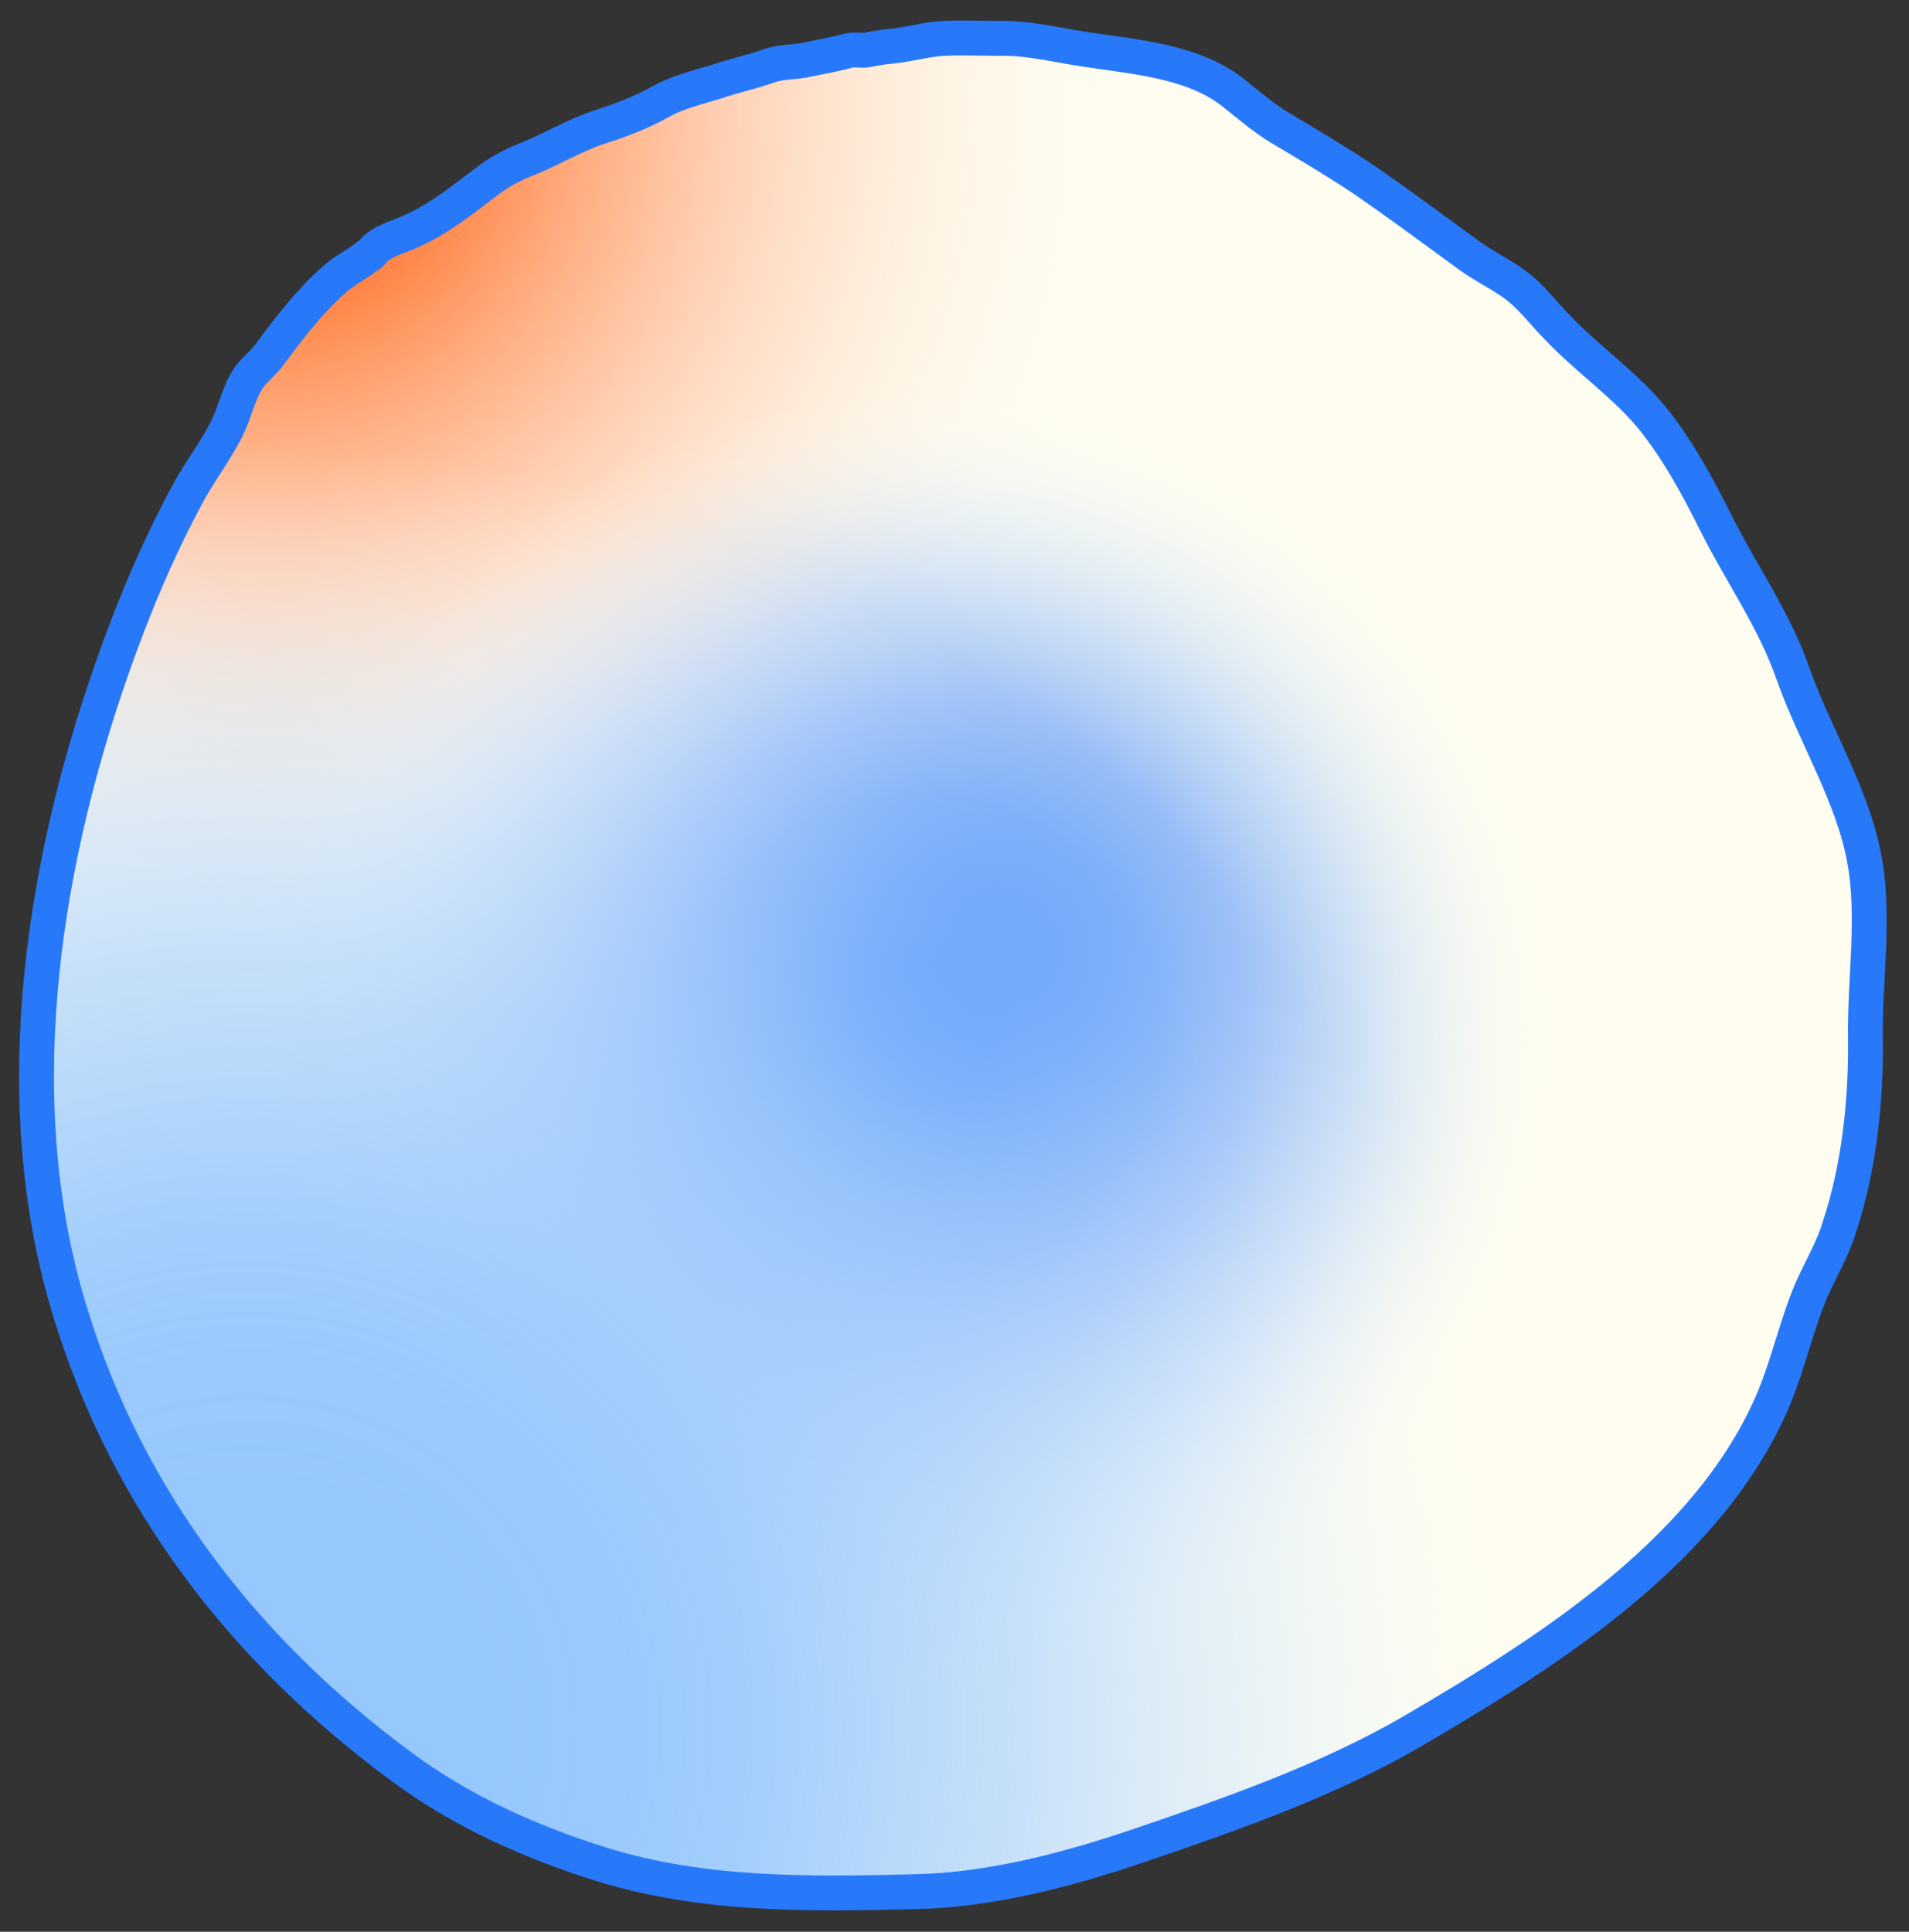 <?xml version="1.0" encoding="utf-8"?>
<!-- Generator: Adobe Illustrator 24.3.0, SVG Export Plug-In . SVG Version: 6.00 Build 0)  -->
<svg version="1.1" id="Layer_1" xmlns="http://www.w3.org/2000/svg" xmlns:xlink="http://www.w3.org/1999/xlink" x="0px" y="0px"
	 width="219px" height="221.6px" viewBox="0 0 219 221.6" enable-background="new 0 0 219 221.6" xml:space="preserve">
<rect x="0" y="0" width="219" height="221.6" fill="#333333" stroke="none"/>
<g id="a">
</g>
<g id="b">
</g>
<g id="c">
</g>
<g id="d">
</g>
<g id="e">
</g>
<g id="f">
</g>
<g id="g">
</g>
<g id="h">
	<path fill="#FEFDEF" d="M42.1,29.4c-1.2,1-2.6,1.6-3.8,2.7c-2.9,2.6-5.1,5.5-7.4,8.6c-0.8,1.1-2,1.9-2.6,3c-0.6,1-1,2.2-1.4,3.3
		c-1.1,3.5-3.8,6.6-5.5,9.9c-3.5,6.5-6.3,13.3-8.7,20.2c-8.1,23.3-12,50.1-4.5,73.9c6.5,20.9,19.6,38.2,37.9,51.7
		c6.9,5.1,14.7,8.6,23,11.2c11.7,3.6,23.8,3.4,36,3.1c8.6-0.2,17.3-2.5,25.3-5.2c10.6-3.6,22.1-7.6,31.8-13.3
		c16.1-9.4,34.1-21,41.3-38.1c1.7-4.1,2.6-8.4,4.3-12.4c1-2.3,2.5-4.8,3.2-7.2c2.3-6.9,3.1-14.7,3-21.8c-0.1-6.4,1.1-13.9-0.1-20.3
		c-1.3-7.4-5.7-14.3-8.2-21.4c-2.2-6.3-5.9-11.4-8.9-17.4c-2-4-4.1-7.9-6.9-11.5c-3.1-4-7.7-7.1-11.2-10.8c-1.8-1.8-3-3.6-5.1-5.1
		c-1.7-1.2-3.6-2.1-5.2-3.3c-4-2.9-8-5.9-12.1-8.7c-3-2-6.2-3.9-9.4-5.8c-2-1.2-3.7-2.7-5.6-4.2c-4.7-3.6-11.5-4-17.2-4.9
		c-3.2-0.5-6.4-1.3-9.6-1.2c-2.1,0-4.2-0.1-6.2,0c-2,0.1-4,0.7-6,0.9c-1,0.1-1.7,0.2-2.7,0.4c-0.7,0.2-1.5-0.1-2.2,0.1
		c-1.5,0.4-3.1,0.7-4.6,1c-1.6,0.4-3.1,0.2-4.7,0.8c-2,0.7-4,1.1-6,1.8c-2,0.6-4.4,1.2-6.2,2.2c-2.3,1.3-4.7,2.2-7.2,3
		c-3,1-5.7,2.7-8.6,3.8c-1.5,0.6-2.9,1.4-4.1,2.3c-2.8,2.1-5.7,4.5-9,5.9c-1.5,0.7-3.1,1-4.2,2.2C42.6,29.1,42.4,29.3,42.1,29.4
		L42.1,29.4z"/>
	
		<radialGradient id="SVGID_1_" cx="30.2" cy="211.24" r="101.43" gradientTransform="matrix(1 0 0 -1 0 224)" gradientUnits="userSpaceOnUse">
		<stop  offset="0.2" style="stop-color:#FF7D3B"/>
		<stop  offset="1" style="stop-color:#FFFFFF;stop-opacity:0"/>
	</radialGradient>
	<path fill="url(#SVGID_1_)" d="M42.1,29.4c-1.2,1-2.6,1.6-3.8,2.7c-2.9,2.6-5.1,5.5-7.4,8.6c-0.8,1.1-2,1.9-2.6,3
		c-0.6,1-1,2.2-1.4,3.3c-1.1,3.5-3.8,6.6-5.5,9.9c-3.5,6.5-6.3,13.3-8.7,20.2c-8.1,23.3-12,50.1-4.5,73.9
		c6.5,20.9,19.6,38.2,37.9,51.7c6.9,5.1,14.7,8.6,23,11.2c11.7,3.6,23.8,3.4,36,3.1c8.6-0.2,17.3-2.5,25.3-5.2
		c10.6-3.6,22.1-7.6,31.8-13.3c16.1-9.4,34.1-21,41.3-38.1c1.7-4.1,2.6-8.4,4.3-12.4c1-2.3,2.5-4.8,3.2-7.2c2.3-6.9,3.1-14.7,3-21.8
		c-0.1-6.4,1.1-13.9-0.1-20.3c-1.3-7.4-5.7-14.3-8.2-21.4c-2.2-6.3-5.9-11.4-8.9-17.4c-2-4-4.1-7.9-6.9-11.5
		c-3.1-4-7.7-7.1-11.2-10.8c-1.8-1.8-3-3.6-5.1-5.1c-1.7-1.2-3.6-2.1-5.2-3.3c-4-2.9-8-5.9-12.1-8.7c-3-2-6.2-3.9-9.4-5.8
		c-2-1.2-3.7-2.7-5.6-4.2c-4.7-3.6-11.5-4-17.2-4.9c-3.2-0.5-6.4-1.3-9.6-1.2c-2.1,0-4.2-0.1-6.2,0c-2,0.1-4,0.7-6,0.9
		c-1,0.1-1.7,0.2-2.7,0.4c-0.7,0.2-1.5-0.1-2.2,0.1c-1.5,0.4-3.1,0.7-4.6,1c-1.6,0.4-3.1,0.2-4.7,0.8c-2,0.7-4,1.1-6,1.8
		c-2,0.6-4.4,1.2-6.2,2.2c-2.3,1.3-4.7,2.2-7.2,3c-3,1-5.7,2.7-8.6,3.8c-1.5,0.6-2.9,1.4-4.1,2.3c-2.8,2.1-5.7,4.5-9,5.9
		c-1.5,0.7-3.1,1-4.2,2.2C42.6,29.1,42.4,29.3,42.1,29.4L42.1,29.4z"/>
	
		<radialGradient id="SVGID_2_" cx="105.32" cy="105.18" r="73.97" gradientTransform="matrix(1 0 0 -1 0 224)" gradientUnits="userSpaceOnUse">
		<stop  offset="0" style="stop-color:#2879F9"/>
		<stop  offset="0.11" style="stop-color:#2C7BF9;stop-opacity:0.98"/>
		<stop  offset="0.23" style="stop-color:#3883F9;stop-opacity:0.92"/>
		<stop  offset="0.37" style="stop-color:#4D90FA;stop-opacity:0.83"/>
		<stop  offset="0.51" style="stop-color:#69A2FA;stop-opacity:0.69"/>
		<stop  offset="0.65" style="stop-color:#8EB9FB;stop-opacity:0.52"/>
		<stop  offset="0.8" style="stop-color:#BBD5FD;stop-opacity:0.31"/>
		<stop  offset="0.96" style="stop-color:#F0F5FE;stop-opacity:7.000000e-02"/>
		<stop  offset="1" style="stop-color:#FFFFFF;stop-opacity:0"/>
	</radialGradient>
	<path fill="url(#SVGID_2_)" d="M42.1,29.4c-1.2,1-2.6,1.6-3.8,2.7c-2.9,2.6-5.1,5.5-7.4,8.6c-0.8,1.1-2,1.9-2.6,3
		c-0.6,1-1,2.2-1.4,3.3c-1.1,3.5-3.8,6.6-5.5,9.9c-3.5,6.5-6.3,13.3-8.7,20.2c-8.1,23.3-12,50.1-4.5,73.9
		c6.5,20.9,19.6,38.2,37.9,51.7c6.9,5.1,14.7,8.6,23,11.2c11.7,3.6,23.8,3.4,36,3.1c8.6-0.2,17.3-2.5,25.3-5.2
		c10.6-3.6,22.1-7.6,31.8-13.3c16.1-9.4,34.1-21,41.3-38.1c1.7-4.1,2.6-8.4,4.3-12.4c1-2.3,2.5-4.8,3.2-7.2c2.3-6.9,3.1-14.7,3-21.8
		c-0.1-6.4,1.1-13.9-0.1-20.3c-1.3-7.4-5.7-14.3-8.2-21.4c-2.2-6.3-5.9-11.4-8.9-17.4c-2-4-4.1-7.9-6.9-11.5
		c-3.1-4-7.7-7.1-11.2-10.8c-1.8-1.8-3-3.6-5.1-5.1c-1.7-1.2-3.6-2.1-5.2-3.3c-4-2.9-8-5.9-12.1-8.7c-3-2-6.2-3.9-9.4-5.8
		c-2-1.2-3.7-2.7-5.6-4.2c-4.7-3.6-11.5-4-17.2-4.9c-3.2-0.5-6.4-1.3-9.6-1.2c-2.1,0-4.2-0.1-6.2,0c-2,0.1-4,0.7-6,0.9
		c-1,0.1-1.7,0.2-2.7,0.4c-0.7,0.2-1.5-0.1-2.2,0.1c-1.5,0.4-3.1,0.7-4.6,1c-1.6,0.4-3.1,0.2-4.7,0.8c-2,0.7-4,1.1-6,1.8
		c-2,0.6-4.4,1.2-6.2,2.2c-2.3,1.3-4.7,2.2-7.2,3c-3,1-5.7,2.7-8.6,3.8c-1.5,0.6-2.9,1.4-4.1,2.3c-2.8,2.1-5.7,4.5-9,5.9
		c-1.5,0.7-3.1,1-4.2,2.2C42.6,29.1,42.4,29.3,42.1,29.4L42.1,29.4z"/>
	
		<radialGradient id="SVGID_3_" cx="28.46" cy="26.01" r="147.1" gradientTransform="matrix(1 0 0 -1 0 224)" gradientUnits="userSpaceOnUse">
		<stop  offset="0.19" style="stop-color:#97C8FD"/>
		<stop  offset="0.29" style="stop-color:#98C8FD;stop-opacity:0.98"/>
		<stop  offset="0.39" style="stop-color:#9DCBFD;stop-opacity:0.94"/>
		<stop  offset="0.49" style="stop-color:#A6D0FD;stop-opacity:0.85"/>
		<stop  offset="0.6" style="stop-color:#B2D6FD;stop-opacity:0.74"/>
		<stop  offset="0.7" style="stop-color:#C1DEFD;stop-opacity:0.59"/>
		<stop  offset="0.81" style="stop-color:#D4E8FE;stop-opacity:0.41"/>
		<stop  offset="0.91" style="stop-color:#E9F3FE;stop-opacity:0.2"/>
		<stop  offset="1" style="stop-color:#FFFFFF;stop-opacity:0"/>
	</radialGradient>
	<path fill="url(#SVGID_3_)" d="M42.1,29.4c-1.2,1-2.6,1.6-3.8,2.7c-2.9,2.6-5.1,5.5-7.4,8.6c-0.8,1.1-2,1.9-2.6,3
		c-0.6,1-1,2.2-1.4,3.3c-1.1,3.5-3.8,6.6-5.5,9.9c-3.5,6.5-6.3,13.3-8.7,20.2c-8.1,23.3-12,50.1-4.5,73.9
		c6.5,20.9,19.6,38.2,37.9,51.7c6.9,5.1,14.7,8.6,23,11.2c11.7,3.6,23.8,3.4,36,3.1c8.6-0.2,17.3-2.5,25.3-5.2
		c10.6-3.6,22.1-7.6,31.8-13.3c16.1-9.4,34.1-21,41.3-38.1c1.7-4.1,2.6-8.4,4.3-12.4c1-2.3,2.5-4.8,3.2-7.2c2.3-6.9,3.1-14.7,3-21.8
		c-0.1-6.4,1.1-13.9-0.1-20.3c-1.3-7.4-5.7-14.3-8.2-21.4c-2.2-6.3-5.9-11.4-8.9-17.4c-2-4-4.1-7.9-6.9-11.5
		c-3.1-4-7.7-7.1-11.2-10.8c-1.8-1.8-3-3.6-5.1-5.1c-1.7-1.2-3.6-2.1-5.2-3.3c-4-2.9-8-5.9-12.1-8.7c-3-2-6.2-3.9-9.4-5.8
		c-2-1.2-3.7-2.7-5.6-4.2c-4.7-3.6-11.5-4-17.2-4.9c-3.2-0.5-6.4-1.3-9.6-1.2c-2.1,0-4.2-0.1-6.2,0c-2,0.1-4,0.7-6,0.9
		c-1,0.1-1.7,0.2-2.7,0.4c-0.7,0.2-1.5-0.1-2.2,0.1c-1.5,0.4-3.1,0.7-4.6,1c-1.6,0.4-3.1,0.2-4.7,0.8c-2,0.7-4,1.1-6,1.8
		c-2,0.6-4.4,1.2-6.2,2.2c-2.3,1.3-4.7,2.2-7.2,3c-3,1-5.7,2.7-8.6,3.8c-1.5,0.6-2.9,1.4-4.1,2.3c-2.8,2.1-5.7,4.5-9,5.9
		c-1.5,0.7-3.1,1-4.2,2.2C42.6,29.1,42.4,29.3,42.1,29.4L42.1,29.4z"/>
	<path fill="none" stroke="#2879F9" stroke-width="4" stroke-linecap="round" stroke-linejoin="round" d="M42.1,29.4
		c-1.2,1-2.6,1.6-3.8,2.7c-2.9,2.6-5.1,5.5-7.4,8.6c-0.8,1.1-2,1.9-2.6,3c-0.6,1-1,2.2-1.4,3.3c-1.1,3.5-3.8,6.6-5.5,9.9
		c-3.5,6.5-6.3,13.3-8.7,20.2c-8.1,23.3-12,50.1-4.5,73.9c6.5,20.9,19.6,38.2,37.9,51.7c6.9,5.1,14.7,8.6,23,11.2
		c11.7,3.6,23.8,3.4,36,3.1c8.6-0.2,17.3-2.5,25.3-5.2c10.6-3.6,22.1-7.6,31.8-13.3c16.1-9.4,34.1-21,41.3-38.1
		c1.7-4.1,2.6-8.4,4.3-12.4c1-2.3,2.5-4.8,3.2-7.2c2.3-6.9,3.1-14.7,3-21.8c-0.1-6.4,1.1-13.9-0.1-20.3c-1.3-7.4-5.7-14.3-8.2-21.4
		c-2.2-6.3-5.9-11.4-8.9-17.4c-2-4-4.1-7.9-6.9-11.5c-3.1-4-7.7-7.1-11.2-10.8c-1.8-1.8-3-3.6-5.1-5.1c-1.7-1.2-3.6-2.1-5.2-3.3
		c-4-2.9-8-5.9-12.1-8.7c-3-2-6.2-3.9-9.4-5.8c-2-1.2-3.7-2.7-5.6-4.2c-4.7-3.6-11.5-4-17.2-4.9c-3.2-0.5-6.4-1.3-9.6-1.2
		c-2.1,0-4.2-0.1-6.2,0c-2,0.1-4,0.7-6,0.9c-1,0.1-1.7,0.2-2.7,0.4c-0.7,0.2-1.5-0.1-2.2,0.1c-1.5,0.4-3.1,0.7-4.6,1
		c-1.6,0.4-3.1,0.2-4.7,0.8c-2,0.7-4,1.1-6,1.8c-2,0.6-4.4,1.2-6.2,2.2c-2.3,1.3-4.7,2.2-7.2,3c-3,1-5.7,2.7-8.6,3.8
		c-1.5,0.6-2.9,1.4-4.1,2.3c-2.8,2.1-5.7,4.5-9,5.9c-1.5,0.7-3.1,1-4.2,2.2C42.6,29.1,42.4,29.3,42.1,29.4L42.1,29.4z"/>
</g>
<g id="l">
</g>
<g id="m">
</g>
</svg>
